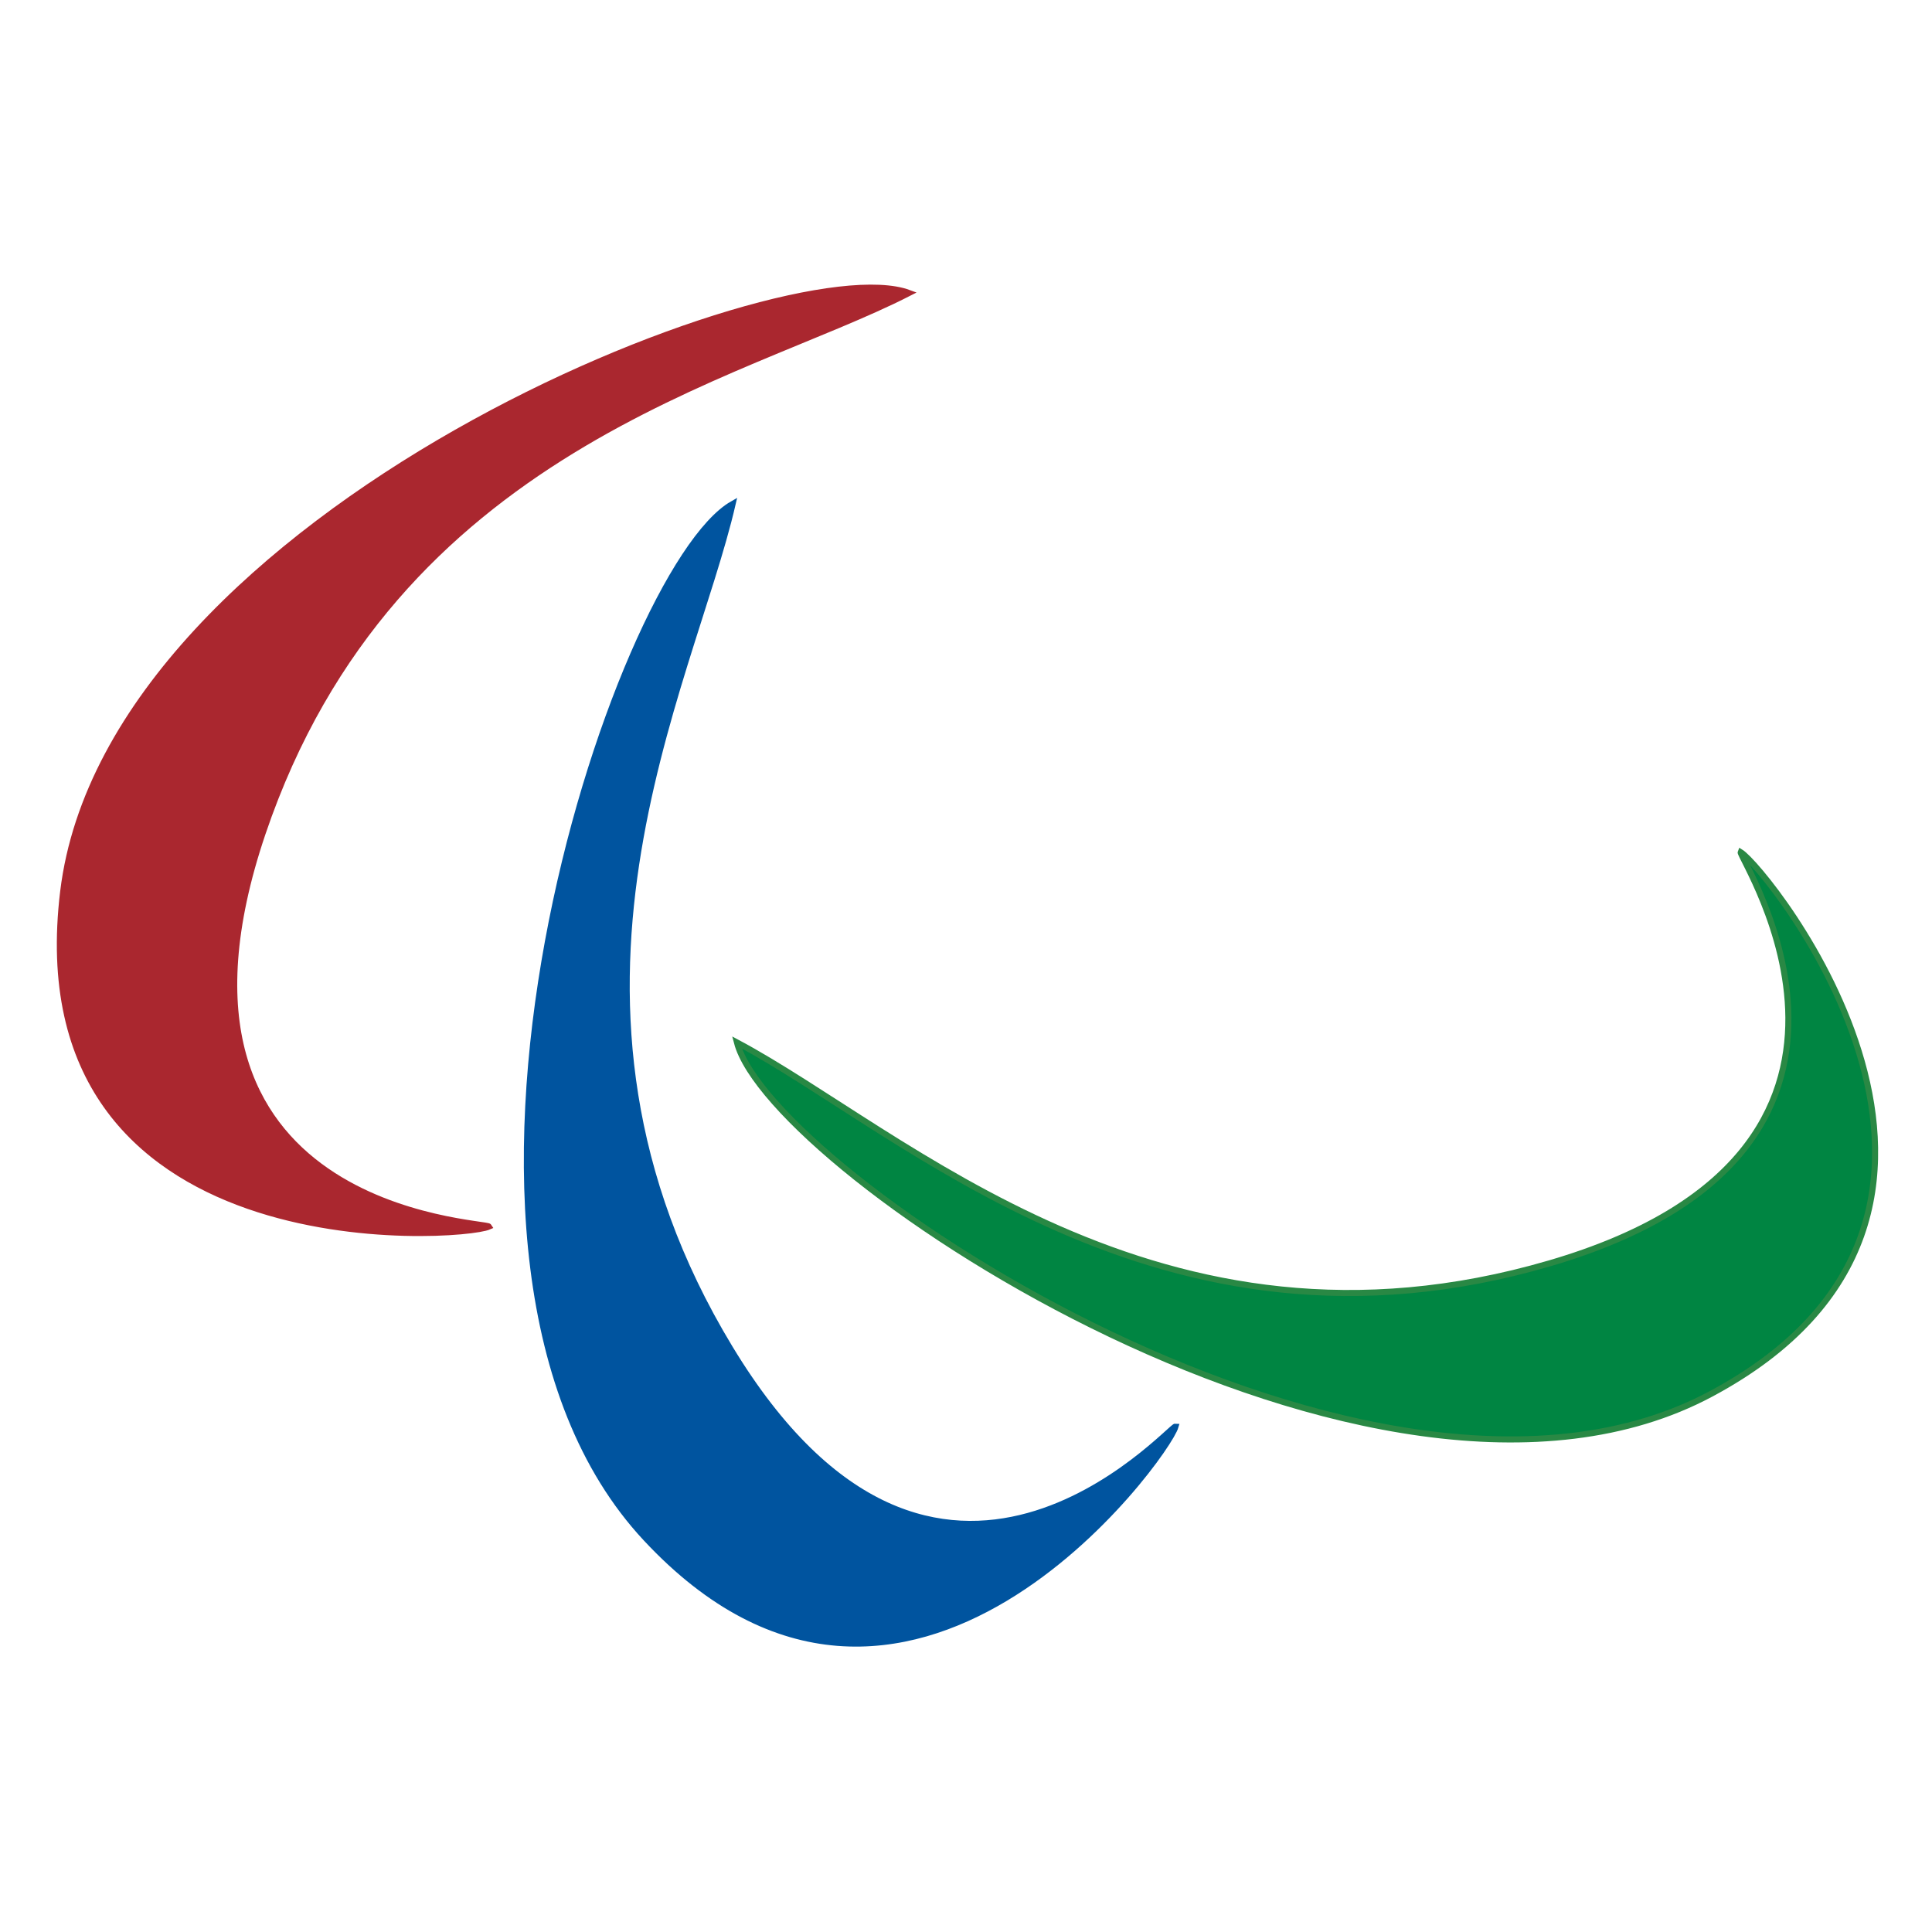 <?xml version="1.0" encoding="UTF-8"?>
<svg width="600px" height="600px" viewBox="0 0 600 600" version="1.1" xmlns="http://www.w3.org/2000/svg" xmlns:xlink="http://www.w3.org/1999/xlink">
    <!-- Generator: Sketch 49 (51002) - http://www.bohemiancoding.com/sketch -->
    <title>1x1/npa</title>
    <desc>Created with Sketch.</desc>
    <defs></defs>
    <g id="1x1/npa" stroke="none" stroke-width="1" fill="none" fill-rule="evenodd">
        <g id="IPC-Logo" transform="translate(18, 89)">
            <g id="IPC_logo_(2004)">
                <path d="M133.852,291.932 C125.063,295.801 -12.664,305.599 1.63,187.852 C15.94,70.141 225.331,-12.527 264.304,1.985 C212.137,28.688 104.106,49.976 63.53,169.817 C23.534,288.054 132.874,290.303 133.852,291.932 Z" id="Shape" stroke="#AA272F" stroke-width="1.883" fill="#AA272F" fill-rule="nonzero"></path>
                <path d="M347.066,354.027 C344.445,363.291 263.421,475.434 182.616,388.745 C101.799,302.118 173.282,88.169 209.522,67.509 C196.284,124.759 143.144,221.417 208.625,329.591 C273.194,436.339 345.246,353.848 347.066,354.027 Z" id="Shape" stroke="#00549F" stroke-width="1.883" fill="#00549F" fill-rule="nonzero"></path>
                <path d="M522.575,175.64 C530.748,180.625 617.779,288.054 513.384,343.871 C409.044,399.704 221.359,275.146 210.855,234.728 C262.614,262.282 341.912,338.797 463.172,303.366 C582.649,268.471 521.829,177.341 522.575,175.64 Z" id="Shape" stroke="#298844" stroke-width="1.883" fill="#008542" fill-rule="nonzero"></path>
            </g>
        </g>
    </g>
</svg>

